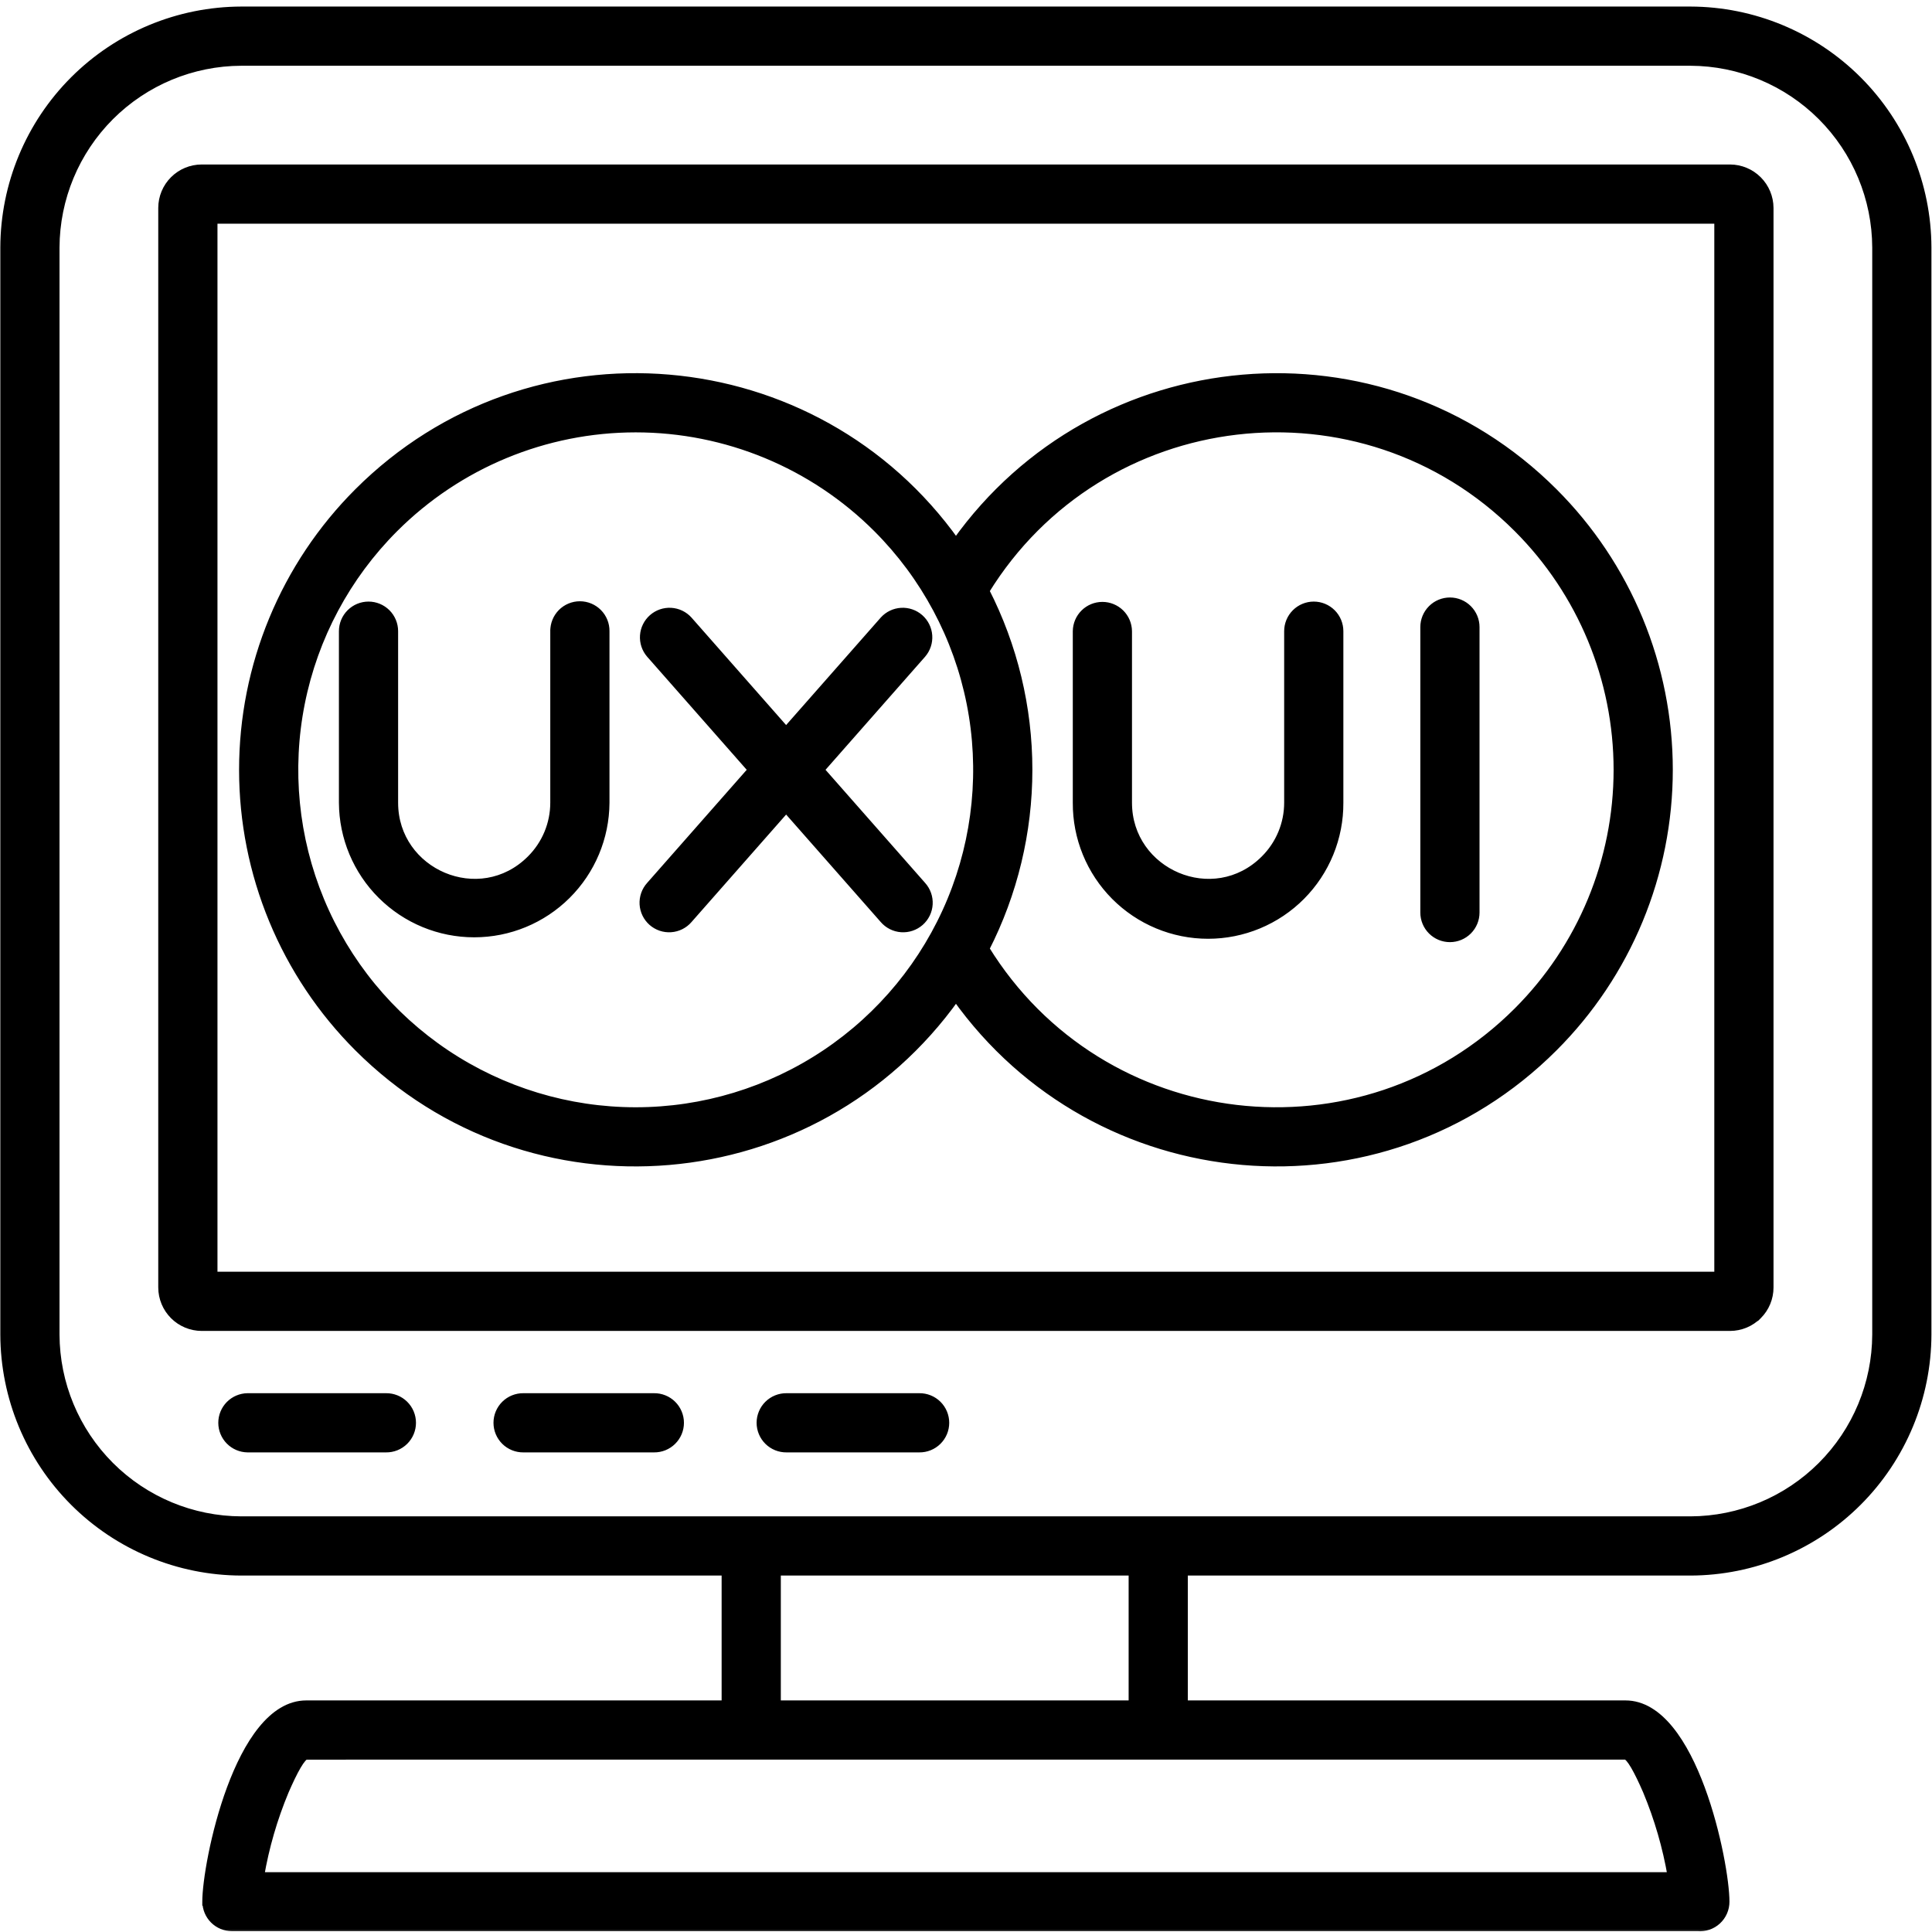 <svg width="217" height="217" viewBox="0 0 217 217" fill="none" xmlns="http://www.w3.org/2000/svg">
<mask id="path-1-outside-1_312_89" maskUnits="userSpaceOnUse" x="-0.514" y="0.186" width="218" height="217" fill="black">
<rect fill="white" x="-0.514" y="0.186" width="218" height="217"/>
<path d="M189.867 1.186C196.921 1.205 203.68 4.015 208.668 9.003C213.656 13.991 216.467 20.751 216.486 27.805V149.896C216.467 156.95 213.656 163.71 208.668 168.698C203.68 173.685 196.921 176.496 189.867 176.515H132.966V191.44H182.571C190.204 191.44 193.8 209.274 193.8 213.594C193.802 213.993 193.719 214.388 193.559 214.753C193.399 215.119 193.164 215.447 192.87 215.717C192.575 215.986 192.228 216.191 191.85 216.319C191.472 216.446 191.071 216.494 190.673 216.457H26.045C25.286 216.457 24.558 216.155 24.021 215.618C23.484 215.081 23.182 214.353 23.182 213.594H23.171C23.171 209.271 26.768 191.44 34.401 191.44H81.502V176.515H27.105C20.051 176.496 13.291 173.685 8.303 168.698C3.315 163.71 0.505 156.95 0.486 149.896V27.805C0.505 20.751 3.315 13.991 8.303 9.003C13.291 4.015 20.051 1.205 27.105 1.186H189.867ZM84.377 197.189L34.401 197.191C33.895 197.191 32.968 198.914 31.993 201.163C30.711 204.238 29.779 207.447 29.216 210.731H187.755C187.193 207.447 186.261 204.237 184.979 201.161C184.004 198.911 183.077 197.189 182.571 197.189H84.377ZM87.251 176.515V191.44H127.217V176.515H87.251ZM27.105 6.935C21.576 6.953 16.278 9.158 12.368 13.068C8.458 16.977 6.253 22.276 6.235 27.805V149.896C6.253 155.425 8.458 160.723 12.368 164.633C16.278 168.543 21.576 170.748 27.105 170.766H189.867C195.396 170.748 200.694 168.543 204.604 164.633C208.514 160.723 210.719 155.425 210.737 149.896V27.805C210.718 22.276 208.514 16.977 204.604 13.068C200.694 9.158 195.396 6.953 189.867 6.935H27.105ZM43.361 156.933C43.741 156.928 44.119 156.999 44.472 157.141C44.825 157.283 45.146 157.494 45.416 157.761C45.687 158.028 45.903 158.347 46.049 158.698C46.196 159.05 46.272 159.426 46.272 159.807C46.272 160.187 46.196 160.564 46.049 160.915C45.903 161.266 45.687 161.584 45.416 161.852C45.146 162.119 44.825 162.331 44.472 162.473C44.119 162.615 43.741 162.686 43.361 162.681H27.807C27.051 162.671 26.329 162.364 25.797 161.826C25.266 161.288 24.968 160.563 24.968 159.807C24.968 159.051 25.266 158.325 25.797 157.787C26.329 157.249 27.051 156.942 27.807 156.933H43.361ZM73.459 156.933C73.839 156.928 74.217 156.999 74.57 157.141C74.922 157.283 75.243 157.494 75.514 157.761C75.785 158.028 76 158.347 76.147 158.698C76.294 159.05 76.37 159.426 76.37 159.807C76.37 160.187 76.294 160.564 76.147 160.915C76 161.266 75.785 161.584 75.514 161.852C75.243 162.119 74.923 162.331 74.57 162.473C74.217 162.615 73.839 162.686 73.459 162.681H58.789C58.408 162.686 58.03 162.615 57.677 162.473C57.325 162.331 57.004 162.119 56.733 161.852C56.462 161.584 56.247 161.266 56.1 160.915C55.953 160.564 55.878 160.187 55.878 159.807C55.878 159.426 55.953 159.05 56.1 158.698C56.247 158.347 56.462 158.028 56.733 157.761C57.004 157.494 57.325 157.283 57.677 157.141C58.03 156.999 58.408 156.928 58.789 156.933H73.459ZM103.254 156.933C103.635 156.928 104.012 156.999 104.365 157.141C104.718 157.283 105.039 157.494 105.31 157.761C105.581 158.028 105.796 158.347 105.943 158.698C106.09 159.05 106.165 159.426 106.165 159.807C106.165 160.187 106.09 160.564 105.943 160.915C105.796 161.266 105.581 161.584 105.31 161.852C105.039 162.119 104.718 162.331 104.365 162.473C104.012 162.615 103.635 162.686 103.254 162.681H88.342C87.962 162.686 87.584 162.615 87.231 162.473C86.878 162.331 86.557 162.119 86.287 161.852C86.016 161.584 85.8 161.266 85.654 160.915C85.507 160.564 85.431 160.187 85.431 159.807C85.431 159.426 85.507 159.05 85.654 158.698C85.8 158.347 86.016 158.028 86.287 157.761C86.557 157.494 86.878 157.283 87.231 157.141C87.584 156.999 87.962 156.928 88.342 156.933H103.254ZM194.324 18.925C195.495 18.931 196.617 19.399 197.446 20.228C198.274 21.056 198.743 22.179 198.749 23.351V144.613C198.748 145.194 198.633 145.769 198.411 146.306C198.188 146.842 197.861 147.329 197.45 147.74L197.445 147.735C197.036 148.146 196.55 148.474 196.014 148.698C195.479 148.921 194.904 149.037 194.324 149.039H22.65C21.478 149.035 20.355 148.567 19.526 147.739C18.697 146.909 18.229 145.786 18.225 144.614V23.351C18.227 22.178 18.695 21.053 19.524 20.224C20.353 19.395 21.477 18.927 22.65 18.925H194.324ZM23.976 143.29H192.999V24.673H23.976V143.29ZM40.219 55.281C59.563 35.936 91.58 38.723 107.373 60.944C123.149 38.765 155.145 35.905 174.52 55.281C178.615 59.376 181.863 64.237 184.08 69.587C186.296 74.938 187.437 80.672 187.437 86.463C187.437 92.254 186.296 97.99 184.08 103.34C181.863 108.69 178.615 113.552 174.52 117.647C155.145 137.021 123.149 134.163 107.373 111.984C91.576 134.207 59.56 136.987 40.219 117.647C36.124 113.552 32.876 108.69 30.66 103.34C28.443 97.99 27.303 92.254 27.303 86.463C27.303 80.672 28.444 74.938 30.66 69.587C32.876 64.237 36.124 59.376 40.219 55.281ZM71.403 48.114C61.231 48.114 51.477 52.154 44.285 59.346C38.921 64.71 35.268 71.543 33.789 78.983C32.309 86.422 33.069 94.133 35.971 101.141C38.874 108.149 43.789 114.139 50.096 118.353C56.403 122.567 63.818 124.817 71.403 124.817C78.988 124.817 86.403 122.567 92.71 118.353C99.017 114.139 103.933 108.149 106.835 101.141C109.738 94.133 110.498 86.422 109.018 78.983C107.538 71.543 103.885 64.71 98.522 59.346C91.329 52.154 81.574 48.114 71.403 48.114ZM170.456 59.345C152.928 41.817 123.656 45.283 110.665 66.361C113.846 72.584 115.505 79.474 115.505 86.463C115.505 93.453 113.846 100.343 110.665 106.567C123.657 127.644 152.928 131.11 170.456 113.582C177.647 106.39 181.688 96.635 181.688 86.463C181.688 76.292 177.647 66.537 170.456 59.345ZM162.854 67.559C163.616 67.559 164.347 67.862 164.886 68.402C165.425 68.941 165.729 69.671 165.729 70.434V102.495C165.729 103.258 165.425 103.989 164.886 104.529C164.347 105.067 163.616 105.37 162.854 105.37C162.092 105.37 161.36 105.068 160.821 104.529C160.282 103.989 159.979 103.258 159.979 102.495V70.434C159.979 69.672 160.282 68.941 160.821 68.402C161.36 67.862 162.092 67.559 162.854 67.559ZM147.56 68.019C148.322 68.019 149.054 68.323 149.593 68.862C150.132 69.401 150.435 70.132 150.435 70.894V90.165C150.446 92.109 150.072 94.035 149.335 95.833C148.599 97.632 147.515 99.267 146.145 100.645C144.775 102.023 143.145 103.115 141.351 103.862C139.557 104.608 137.633 104.992 135.69 104.992C133.747 104.992 131.823 104.608 130.029 103.862C128.235 103.115 126.605 102.023 125.235 100.645C123.865 99.267 122.78 97.632 122.043 95.833C121.307 94.035 120.934 92.108 120.945 90.165V70.894C120.954 70.138 121.261 69.415 121.799 68.884C122.337 68.353 123.064 68.055 123.82 68.055C124.576 68.055 125.301 68.353 125.839 68.884C126.377 69.415 126.684 70.138 126.694 70.894V90.165C126.694 98.052 136.323 102.231 142.041 96.517C142.878 95.684 143.543 94.695 143.997 93.605C144.45 92.515 144.685 91.346 144.686 90.165V70.894C144.686 70.132 144.989 69.401 145.528 68.862C146.067 68.323 146.798 68.019 147.56 68.019ZM65.132 67.983C65.513 67.983 65.89 68.059 66.241 68.205C66.592 68.352 66.91 68.567 67.177 68.837C67.445 69.108 67.656 69.43 67.798 69.782C67.941 70.135 68.011 70.513 68.006 70.893V90.165C67.985 94.062 66.421 97.791 63.659 100.538C60.896 103.286 57.158 104.828 53.261 104.828C49.365 104.828 45.627 103.286 42.864 100.538C40.101 97.791 38.539 94.061 38.517 90.165V70.894C38.517 70.132 38.82 69.401 39.359 68.862C39.898 68.323 40.629 68.019 41.391 68.019C42.154 68.019 42.885 68.323 43.424 68.862C43.963 69.401 44.266 70.132 44.266 70.894V90.165C44.266 98.052 53.896 102.231 59.611 96.516C60.448 95.684 61.113 94.695 61.567 93.605C62.021 92.515 62.255 91.346 62.256 90.165V70.894L62.257 70.893C62.253 70.513 62.324 70.135 62.466 69.782C62.609 69.43 62.819 69.108 63.086 68.837C63.354 68.566 63.673 68.352 64.024 68.205C64.375 68.059 64.752 67.983 65.132 67.983ZM101.229 68.719C101.983 68.676 102.724 68.932 103.292 69.431C103.859 69.93 104.207 70.633 104.259 71.387C104.312 72.141 104.065 72.885 103.573 73.458L92.124 86.463L103.573 99.468C103.827 99.75 104.023 100.08 104.149 100.439C104.275 100.797 104.329 101.178 104.307 101.557C104.285 101.936 104.188 102.308 104.022 102.65C103.855 102.991 103.623 103.297 103.337 103.548C103.052 103.799 102.72 103.991 102.36 104.113C102 104.234 101.619 104.284 101.24 104.257C100.861 104.231 100.49 104.13 100.151 103.959C99.811 103.789 99.509 103.552 99.261 103.264L88.297 90.809L77.334 103.264C77.086 103.552 76.783 103.789 76.444 103.959C76.104 104.13 75.733 104.231 75.354 104.257C74.975 104.283 74.595 104.234 74.235 104.113C73.875 103.991 73.542 103.799 73.256 103.548C72.971 103.297 72.738 102.991 72.572 102.65C72.405 102.308 72.308 101.936 72.287 101.557C72.265 101.178 72.319 100.797 72.445 100.439C72.571 100.08 72.766 99.75 73.021 99.468L84.47 86.463L73.021 73.458H73.02C72.528 72.885 72.28 72.141 72.332 71.387C72.385 70.633 72.733 69.93 73.3 69.431C73.868 68.931 74.609 68.675 75.364 68.719C76.118 68.763 76.825 69.102 77.332 69.663L88.295 82.118L99.261 69.663C99.767 69.102 100.474 68.763 101.229 68.719Z"/>
</mask>
<path d="M189.867 1.186C196.921 1.205 203.68 4.015 208.668 9.003C213.656 13.991 216.467 20.751 216.486 27.805V149.896C216.467 156.95 213.656 163.71 208.668 168.698C203.68 173.685 196.921 176.496 189.867 176.515H132.966V191.44H182.571C190.204 191.44 193.8 209.274 193.8 213.594C193.802 213.993 193.719 214.388 193.559 214.753C193.399 215.119 193.164 215.447 192.87 215.717C192.575 215.986 192.228 216.191 191.85 216.319C191.472 216.446 191.071 216.494 190.673 216.457H26.045C25.286 216.457 24.558 216.155 24.021 215.618C23.484 215.081 23.182 214.353 23.182 213.594H23.171C23.171 209.271 26.768 191.44 34.401 191.44H81.502V176.515H27.105C20.051 176.496 13.291 173.685 8.303 168.698C3.315 163.71 0.505 156.95 0.486 149.896V27.805C0.505 20.751 3.315 13.991 8.303 9.003C13.291 4.015 20.051 1.205 27.105 1.186H189.867ZM84.377 197.189L34.401 197.191C33.895 197.191 32.968 198.914 31.993 201.163C30.711 204.238 29.779 207.447 29.216 210.731H187.755C187.193 207.447 186.261 204.237 184.979 201.161C184.004 198.911 183.077 197.189 182.571 197.189H84.377ZM87.251 176.515V191.44H127.217V176.515H87.251ZM27.105 6.935C21.576 6.953 16.278 9.158 12.368 13.068C8.458 16.977 6.253 22.276 6.235 27.805V149.896C6.253 155.425 8.458 160.723 12.368 164.633C16.278 168.543 21.576 170.748 27.105 170.766H189.867C195.396 170.748 200.694 168.543 204.604 164.633C208.514 160.723 210.719 155.425 210.737 149.896V27.805C210.718 22.276 208.514 16.977 204.604 13.068C200.694 9.158 195.396 6.953 189.867 6.935H27.105ZM43.361 156.933C43.741 156.928 44.119 156.999 44.472 157.141C44.825 157.283 45.146 157.494 45.416 157.761C45.687 158.028 45.903 158.347 46.049 158.698C46.196 159.05 46.272 159.426 46.272 159.807C46.272 160.187 46.196 160.564 46.049 160.915C45.903 161.266 45.687 161.584 45.416 161.852C45.146 162.119 44.825 162.331 44.472 162.473C44.119 162.615 43.741 162.686 43.361 162.681H27.807C27.051 162.671 26.329 162.364 25.797 161.826C25.266 161.288 24.968 160.563 24.968 159.807C24.968 159.051 25.266 158.325 25.797 157.787C26.329 157.249 27.051 156.942 27.807 156.933H43.361ZM73.459 156.933C73.839 156.928 74.217 156.999 74.57 157.141C74.922 157.283 75.243 157.494 75.514 157.761C75.785 158.028 76 158.347 76.147 158.698C76.294 159.05 76.37 159.426 76.37 159.807C76.37 160.187 76.294 160.564 76.147 160.915C76 161.266 75.785 161.584 75.514 161.852C75.243 162.119 74.923 162.331 74.57 162.473C74.217 162.615 73.839 162.686 73.459 162.681H58.789C58.408 162.686 58.03 162.615 57.677 162.473C57.325 162.331 57.004 162.119 56.733 161.852C56.462 161.584 56.247 161.266 56.1 160.915C55.953 160.564 55.878 160.187 55.878 159.807C55.878 159.426 55.953 159.05 56.1 158.698C56.247 158.347 56.462 158.028 56.733 157.761C57.004 157.494 57.325 157.283 57.677 157.141C58.03 156.999 58.408 156.928 58.789 156.933H73.459ZM103.254 156.933C103.635 156.928 104.012 156.999 104.365 157.141C104.718 157.283 105.039 157.494 105.31 157.761C105.581 158.028 105.796 158.347 105.943 158.698C106.09 159.05 106.165 159.426 106.165 159.807C106.165 160.187 106.09 160.564 105.943 160.915C105.796 161.266 105.581 161.584 105.31 161.852C105.039 162.119 104.718 162.331 104.365 162.473C104.012 162.615 103.635 162.686 103.254 162.681H88.342C87.962 162.686 87.584 162.615 87.231 162.473C86.878 162.331 86.557 162.119 86.287 161.852C86.016 161.584 85.8 161.266 85.654 160.915C85.507 160.564 85.431 160.187 85.431 159.807C85.431 159.426 85.507 159.05 85.654 158.698C85.8 158.347 86.016 158.028 86.287 157.761C86.557 157.494 86.878 157.283 87.231 157.141C87.584 156.999 87.962 156.928 88.342 156.933H103.254ZM194.324 18.925C195.495 18.931 196.617 19.399 197.446 20.228C198.274 21.056 198.743 22.179 198.749 23.351V144.613C198.748 145.194 198.633 145.769 198.411 146.306C198.188 146.842 197.861 147.329 197.45 147.74L197.445 147.735C197.036 148.146 196.55 148.474 196.014 148.698C195.479 148.921 194.904 149.037 194.324 149.039H22.65C21.478 149.035 20.355 148.567 19.526 147.739C18.697 146.909 18.229 145.786 18.225 144.614V23.351C18.227 22.178 18.695 21.053 19.524 20.224C20.353 19.395 21.477 18.927 22.65 18.925H194.324ZM23.976 143.29H192.999V24.673H23.976V143.29ZM40.219 55.281C59.563 35.936 91.58 38.723 107.373 60.944C123.149 38.765 155.145 35.905 174.52 55.281C178.615 59.376 181.863 64.237 184.08 69.587C186.296 74.938 187.437 80.672 187.437 86.463C187.437 92.254 186.296 97.99 184.08 103.34C181.863 108.69 178.615 113.552 174.52 117.647C155.145 137.021 123.149 134.163 107.373 111.984C91.576 134.207 59.56 136.987 40.219 117.647C36.124 113.552 32.876 108.69 30.66 103.34C28.443 97.99 27.303 92.254 27.303 86.463C27.303 80.672 28.444 74.938 30.66 69.587C32.876 64.237 36.124 59.376 40.219 55.281ZM71.403 48.114C61.231 48.114 51.477 52.154 44.285 59.346C38.921 64.71 35.268 71.543 33.789 78.983C32.309 86.422 33.069 94.133 35.971 101.141C38.874 108.149 43.789 114.139 50.096 118.353C56.403 122.567 63.818 124.817 71.403 124.817C78.988 124.817 86.403 122.567 92.71 118.353C99.017 114.139 103.933 108.149 106.835 101.141C109.738 94.133 110.498 86.422 109.018 78.983C107.538 71.543 103.885 64.71 98.522 59.346C91.329 52.154 81.574 48.114 71.403 48.114ZM170.456 59.345C152.928 41.817 123.656 45.283 110.665 66.361C113.846 72.584 115.505 79.474 115.505 86.463C115.505 93.453 113.846 100.343 110.665 106.567C123.657 127.644 152.928 131.11 170.456 113.582C177.647 106.39 181.688 96.635 181.688 86.463C181.688 76.292 177.647 66.537 170.456 59.345ZM162.854 67.559C163.616 67.559 164.347 67.862 164.886 68.402C165.425 68.941 165.729 69.671 165.729 70.434V102.495C165.729 103.258 165.425 103.989 164.886 104.529C164.347 105.067 163.616 105.37 162.854 105.37C162.092 105.37 161.36 105.068 160.821 104.529C160.282 103.989 159.979 103.258 159.979 102.495V70.434C159.979 69.672 160.282 68.941 160.821 68.402C161.36 67.862 162.092 67.559 162.854 67.559ZM147.56 68.019C148.322 68.019 149.054 68.323 149.593 68.862C150.132 69.401 150.435 70.132 150.435 70.894V90.165C150.446 92.109 150.072 94.035 149.335 95.833C148.599 97.632 147.515 99.267 146.145 100.645C144.775 102.023 143.145 103.115 141.351 103.862C139.557 104.608 137.633 104.992 135.69 104.992C133.747 104.992 131.823 104.608 130.029 103.862C128.235 103.115 126.605 102.023 125.235 100.645C123.865 99.267 122.78 97.632 122.043 95.833C121.307 94.035 120.934 92.108 120.945 90.165V70.894C120.954 70.138 121.261 69.415 121.799 68.884C122.337 68.353 123.064 68.055 123.82 68.055C124.576 68.055 125.301 68.353 125.839 68.884C126.377 69.415 126.684 70.138 126.694 70.894V90.165C126.694 98.052 136.323 102.231 142.041 96.517C142.878 95.684 143.543 94.695 143.997 93.605C144.45 92.515 144.685 91.346 144.686 90.165V70.894C144.686 70.132 144.989 69.401 145.528 68.862C146.067 68.323 146.798 68.019 147.56 68.019ZM65.132 67.983C65.513 67.983 65.89 68.059 66.241 68.205C66.592 68.352 66.91 68.567 67.177 68.837C67.445 69.108 67.656 69.43 67.798 69.782C67.941 70.135 68.011 70.513 68.006 70.893V90.165C67.985 94.062 66.421 97.791 63.659 100.538C60.896 103.286 57.158 104.828 53.261 104.828C49.365 104.828 45.627 103.286 42.864 100.538C40.101 97.791 38.539 94.061 38.517 90.165V70.894C38.517 70.132 38.82 69.401 39.359 68.862C39.898 68.323 40.629 68.019 41.391 68.019C42.154 68.019 42.885 68.323 43.424 68.862C43.963 69.401 44.266 70.132 44.266 70.894V90.165C44.266 98.052 53.896 102.231 59.611 96.516C60.448 95.684 61.113 94.695 61.567 93.605C62.021 92.515 62.255 91.346 62.256 90.165V70.894L62.257 70.893C62.253 70.513 62.324 70.135 62.466 69.782C62.609 69.43 62.819 69.108 63.086 68.837C63.354 68.566 63.673 68.352 64.024 68.205C64.375 68.059 64.752 67.983 65.132 67.983ZM101.229 68.719C101.983 68.676 102.724 68.932 103.292 69.431C103.859 69.93 104.207 70.633 104.259 71.387C104.312 72.141 104.065 72.885 103.573 73.458L92.124 86.463L103.573 99.468C103.827 99.75 104.023 100.08 104.149 100.439C104.275 100.797 104.329 101.178 104.307 101.557C104.285 101.936 104.188 102.308 104.022 102.65C103.855 102.991 103.623 103.297 103.337 103.548C103.052 103.799 102.72 103.991 102.36 104.113C102 104.234 101.619 104.284 101.24 104.257C100.861 104.231 100.49 104.13 100.151 103.959C99.811 103.789 99.509 103.552 99.261 103.264L88.297 90.809L77.334 103.264C77.086 103.552 76.783 103.789 76.444 103.959C76.104 104.13 75.733 104.231 75.354 104.257C74.975 104.283 74.595 104.234 74.235 104.113C73.875 103.991 73.542 103.799 73.256 103.548C72.971 103.297 72.738 102.991 72.572 102.65C72.405 102.308 72.308 101.936 72.287 101.557C72.265 101.178 72.319 100.797 72.445 100.439C72.571 100.08 72.766 99.75 73.021 99.468L84.47 86.463L73.021 73.458H73.02C72.528 72.885 72.28 72.141 72.332 71.387C72.385 70.633 72.733 69.93 73.3 69.431C73.868 68.931 74.609 68.675 75.364 68.719C76.118 68.763 76.825 69.102 77.332 69.663L88.295 82.118L99.261 69.663C99.767 69.102 100.474 68.763 101.229 68.719Z" fill="black"/>
<path d="M189.867 1.186L189.868 0.736H189.867V1.186ZM208.668 9.003L208.987 8.685V8.685L208.668 9.003ZM216.486 27.805H216.936V27.804L216.486 27.805ZM216.486 149.896L216.936 149.897V149.896H216.486ZM208.668 168.698L208.987 169.016V169.016L208.668 168.698ZM189.867 176.515V176.965H189.868L189.867 176.515ZM132.966 176.515V176.065H132.516V176.515H132.966ZM132.966 191.44H132.516V191.89H132.966V191.44ZM182.571 191.44L182.571 190.99H182.571V191.44ZM193.8 213.594H193.35V213.595L193.8 213.594ZM193.559 214.753L193.971 214.934V214.934L193.559 214.753ZM192.87 215.717L193.173 216.049L193.174 216.049L192.87 215.717ZM191.85 216.319L191.994 216.745L191.994 216.745L191.85 216.319ZM190.673 216.457L190.714 216.009L190.694 216.007H190.673V216.457ZM26.045 216.457L26.045 216.907H26.045V216.457ZM24.021 215.618L23.703 215.937H23.703L24.021 215.618ZM23.182 213.594L23.632 213.594L23.632 213.144H23.182V213.594ZM23.171 213.594H22.721V214.044H23.171V213.594ZM34.401 191.44V190.99H34.401L34.401 191.44ZM81.502 191.44V191.89H81.952V191.44H81.502ZM81.502 176.515H81.952V176.065H81.502V176.515ZM27.105 176.515L27.104 176.965H27.105V176.515ZM8.303 168.698L7.985 169.016L7.985 169.016L8.303 168.698ZM0.486 149.896H0.036L0.036 149.897L0.486 149.896ZM0.486 27.805L0.036 27.804V27.805H0.486ZM8.303 9.003L7.985 8.685L7.985 8.685L8.303 9.003ZM27.105 1.186V0.736L27.104 0.736L27.105 1.186ZM84.377 197.189V196.739H84.377L84.377 197.189ZM34.401 197.191L34.401 196.741H34.401L34.401 197.191ZM31.993 201.163L31.58 200.984L31.577 200.99L31.993 201.163ZM29.216 210.731L28.773 210.655L28.683 211.181H29.216V210.731ZM187.755 210.731V211.181H188.289L188.199 210.655L187.755 210.731ZM184.979 201.161L185.394 200.988L185.392 200.982L184.979 201.161ZM182.571 197.189L182.571 196.739H182.571V197.189ZM87.251 176.515V176.065H86.802V176.515H87.251ZM87.251 191.44H86.802V191.89H87.251V191.44ZM127.217 191.44V191.89H127.667V191.44H127.217ZM127.217 176.515H127.667V176.065H127.217V176.515ZM27.105 6.935V6.485L27.104 6.485L27.105 6.935ZM12.368 13.068L12.05 12.749L12.05 12.749L12.368 13.068ZM6.235 27.805L5.785 27.803V27.805H6.235ZM6.235 149.896H5.785L5.785 149.897L6.235 149.896ZM12.368 164.633L12.05 164.951H12.05L12.368 164.633ZM27.105 170.766L27.104 171.216H27.105V170.766ZM189.867 170.766V171.216H189.868L189.867 170.766ZM204.604 164.633L204.922 164.951L204.604 164.633ZM210.737 149.896L211.187 149.897V149.896H210.737ZM210.737 27.805H211.187V27.803L210.737 27.805ZM204.604 13.068L204.922 12.749V12.749L204.604 13.068ZM189.867 6.935L189.868 6.485H189.867V6.935ZM43.361 156.933V157.383L43.367 157.383L43.361 156.933ZM44.472 157.141L44.641 156.724L44.641 156.724L44.472 157.141ZM45.416 157.761L45.733 157.441L45.733 157.441L45.416 157.761ZM46.049 158.698L46.465 158.525L46.465 158.525L46.049 158.698ZM46.272 159.807L46.722 159.807V159.807H46.272ZM46.049 160.915L46.465 161.089L46.465 161.089L46.049 160.915ZM45.416 161.852L45.733 162.172V162.172L45.416 161.852ZM44.472 162.473L44.641 162.89H44.641L44.472 162.473ZM43.361 162.681L43.367 162.231H43.361V162.681ZM27.807 162.681L27.802 163.131H27.807V162.681ZM25.797 161.826L25.477 162.143L25.477 162.143L25.797 161.826ZM24.968 159.807H24.518V159.807L24.968 159.807ZM25.797 157.787L25.477 157.471L25.477 157.471L25.797 157.787ZM27.807 156.933V156.483L27.802 156.483L27.807 156.933ZM73.459 156.933V157.383L73.464 157.383L73.459 156.933ZM74.57 157.141L74.738 156.724H74.738L74.57 157.141ZM75.514 157.761L75.83 157.441L75.83 157.441L75.514 157.761ZM76.147 158.698L76.562 158.525V158.525L76.147 158.698ZM76.37 159.807L76.82 159.807V159.807H76.37ZM76.147 160.915L76.562 161.089L76.562 161.089L76.147 160.915ZM75.514 161.852L75.83 162.172L75.83 162.172L75.514 161.852ZM74.57 162.473L74.738 162.89L74.57 162.473ZM73.459 162.681L73.464 162.231H73.459V162.681ZM58.789 162.681V162.231L58.783 162.231L58.789 162.681ZM57.677 162.473L57.509 162.89L57.509 162.89L57.677 162.473ZM56.733 161.852L56.417 162.172L56.417 162.172L56.733 161.852ZM56.1 160.915L55.685 161.089H55.685L56.1 160.915ZM55.878 159.807H55.428V159.807L55.878 159.807ZM56.1 158.698L55.685 158.525L55.685 158.525L56.1 158.698ZM56.733 157.761L56.417 157.441L56.417 157.441L56.733 157.761ZM57.677 157.141L57.509 156.724L57.509 156.724L57.677 157.141ZM58.789 156.933L58.783 157.383H58.789V156.933ZM103.254 156.933V157.383L103.26 157.383L103.254 156.933ZM104.365 157.141L104.533 156.724L104.533 156.724L104.365 157.141ZM105.31 157.761L105.626 157.441L105.626 157.441L105.31 157.761ZM105.943 158.698L106.358 158.525L106.358 158.525L105.943 158.698ZM106.165 159.807L106.615 159.807V159.807H106.165ZM105.943 160.915L106.358 161.089L105.943 160.915ZM105.31 161.852L105.626 162.172L105.626 162.172L105.31 161.852ZM104.365 162.473L104.533 162.89L104.533 162.89L104.365 162.473ZM103.254 162.681L103.26 162.231H103.254V162.681ZM88.342 162.681V162.231L88.337 162.231L88.342 162.681ZM87.231 162.473L87.063 162.89L87.231 162.473ZM86.287 161.852L85.97 162.172L85.97 162.172L86.287 161.852ZM85.654 160.915L85.239 161.089L85.239 161.089L85.654 160.915ZM85.431 159.807H84.981V159.807L85.431 159.807ZM85.654 158.698L85.239 158.525V158.525L85.654 158.698ZM86.287 157.761L85.971 157.441L85.97 157.441L86.287 157.761ZM87.231 157.141L87.063 156.724H87.063L87.231 157.141ZM88.342 156.933L88.337 157.383H88.342V156.933ZM194.324 18.925L194.326 18.475H194.324V18.925ZM197.446 20.228L197.764 19.91L197.764 19.91L197.446 20.228ZM198.749 23.351H199.199L199.199 23.349L198.749 23.351ZM198.749 144.613L199.199 144.613V144.613H198.749ZM198.411 146.306L198.826 146.479L198.826 146.479L198.411 146.306ZM197.45 147.74L197.132 148.058L197.449 148.375L197.767 148.058L197.45 147.74ZM197.445 147.735L197.763 147.416L197.444 147.097L197.126 147.418L197.445 147.735ZM196.014 148.698L196.188 149.113L196.188 149.113L196.014 148.698ZM194.324 149.039V149.489H194.325L194.324 149.039ZM22.65 149.039L22.648 149.489H22.65V149.039ZM19.526 147.739L19.208 148.057L19.208 148.057L19.526 147.739ZM18.225 144.614H17.775L17.775 144.615L18.225 144.614ZM18.225 23.351L17.775 23.35V23.351H18.225ZM19.524 20.224L19.206 19.906L19.206 19.906L19.524 20.224ZM22.65 18.925V18.475L22.649 18.475L22.65 18.925ZM23.976 143.29H23.526V143.74H23.976V143.29ZM192.999 143.29V143.74H193.449V143.29H192.999ZM192.999 24.673H193.449V24.223H192.999V24.673ZM23.976 24.673V24.223H23.526V24.673H23.976ZM40.219 55.281L39.901 54.962L39.901 54.962L40.219 55.281ZM107.373 60.944L107.006 61.204L107.372 61.72L107.739 61.204L107.373 60.944ZM174.52 55.281L174.838 54.962L174.838 54.962L174.52 55.281ZM184.08 69.587L184.495 69.415L184.08 69.587ZM187.437 86.463H187.887V86.463L187.437 86.463ZM184.08 103.34L184.495 103.512L184.08 103.34ZM174.52 117.647L174.838 117.965L174.52 117.647ZM107.373 111.984L107.739 111.723L107.372 111.207L107.006 111.723L107.373 111.984ZM40.219 117.647L39.901 117.965H39.901L40.219 117.647ZM30.66 103.34L30.244 103.512H30.244L30.66 103.34ZM27.303 86.463L26.853 86.463V86.463H27.303ZM30.66 69.587L30.244 69.415L30.66 69.587ZM71.403 48.114V47.663V48.114ZM44.285 59.346L43.967 59.028L43.967 59.028L44.285 59.346ZM33.789 78.983L33.347 78.895L33.789 78.983ZM35.971 101.141L35.555 101.313L35.971 101.141ZM50.096 118.353L49.846 118.727L50.096 118.353ZM71.403 124.817V125.267V124.817ZM92.71 118.353L92.96 118.727L92.71 118.353ZM106.835 101.141L107.251 101.313V101.313L106.835 101.141ZM109.018 78.983L109.459 78.895L109.018 78.983ZM98.522 59.346L98.84 59.028L98.84 59.028L98.522 59.346ZM170.456 59.345L170.774 59.027L170.774 59.027L170.456 59.345ZM110.665 66.361L110.281 66.124L110.149 66.34L110.264 66.565L110.665 66.361ZM115.505 86.463H115.955V86.463L115.505 86.463ZM110.665 106.567L110.264 106.362L110.149 106.587L110.281 106.803L110.665 106.567ZM170.456 113.582L170.774 113.9L170.774 113.9L170.456 113.582ZM181.688 86.463H182.138H181.688ZM162.854 67.559L162.854 67.109H162.854V67.559ZM164.886 68.402L165.204 68.083L165.204 68.083L164.886 68.402ZM165.729 70.434H166.179H165.729ZM165.729 102.495H166.179H165.729ZM164.886 104.529L165.204 104.847L165.204 104.847L164.886 104.529ZM162.854 105.37V105.82H162.854L162.854 105.37ZM160.821 104.529L160.503 104.847L160.821 104.529ZM159.979 70.434H159.529H159.979ZM160.821 68.402L160.503 68.083L160.503 68.084L160.821 68.402ZM147.56 68.019V67.569H147.56L147.56 68.019ZM149.593 68.862L149.912 68.543L149.911 68.543L149.593 68.862ZM150.435 90.165H149.985L149.985 90.168L150.435 90.165ZM149.335 95.833L149.752 96.004V96.004L149.335 95.833ZM146.145 100.645L146.464 100.962V100.962L146.145 100.645ZM141.351 103.862L141.524 104.277V104.277L141.351 103.862ZM135.69 104.992V105.442V104.992ZM130.029 103.862L129.856 104.277V104.277L130.029 103.862ZM125.235 100.645L124.916 100.962L124.916 100.962L125.235 100.645ZM122.043 95.833L121.627 96.004V96.004L122.043 95.833ZM120.945 90.165L121.395 90.168V90.165H120.945ZM120.945 70.894L120.495 70.888V70.894H120.945ZM121.799 68.884L121.483 68.564L121.483 68.564L121.799 68.884ZM123.82 68.055L123.82 67.605H123.82V68.055ZM125.839 68.884L126.156 68.564L126.156 68.564L125.839 68.884ZM126.694 70.894H127.144L127.144 70.888L126.694 70.894ZM142.041 96.517L141.723 96.198L141.722 96.199L142.041 96.517ZM143.997 93.605L144.412 93.778L143.997 93.605ZM144.686 90.165L145.136 90.166V90.165H144.686ZM145.528 68.862L145.21 68.543L145.21 68.543L145.528 68.862ZM65.132 67.983L65.132 67.533H65.132V67.983ZM66.241 68.205L66.414 67.79L66.414 67.79L66.241 68.205ZM67.177 68.837L67.497 68.521L67.497 68.521L67.177 68.837ZM67.798 69.782L68.216 69.614L68.216 69.614L67.798 69.782ZM68.006 70.893L67.556 70.887V70.893H68.006ZM68.006 90.165L68.456 90.168V90.165H68.006ZM63.659 100.538L63.976 100.857H63.976L63.659 100.538ZM53.261 104.828L53.261 105.278H53.261V104.828ZM42.864 100.538L42.546 100.857L42.547 100.857L42.864 100.538ZM38.517 90.165H38.067L38.067 90.168L38.517 90.165ZM39.359 68.862L39.041 68.543L39.041 68.543L39.359 68.862ZM41.391 68.019V67.569H41.391L41.391 68.019ZM43.424 68.862L43.743 68.543L43.742 68.543L43.424 68.862ZM59.611 96.516L59.294 96.197L59.293 96.198L59.611 96.516ZM61.567 93.605L61.982 93.778L61.567 93.605ZM62.256 90.165L62.706 90.166V90.165H62.256ZM62.256 70.894L61.938 70.576L61.806 70.707V70.894H62.256ZM62.257 70.893L62.575 71.211L62.71 71.077L62.707 70.887L62.257 70.893ZM62.466 69.782L62.049 69.614L62.049 69.614L62.466 69.782ZM63.086 68.837L62.766 68.521L62.766 68.521L63.086 68.837ZM64.024 68.205L63.85 67.79L64.024 68.205ZM101.229 68.719L101.203 68.27H101.203L101.229 68.719ZM103.292 69.431L103.589 69.093L103.589 69.093L103.292 69.431ZM104.259 71.387L104.708 71.356L104.708 71.356L104.259 71.387ZM103.573 73.458L103.911 73.756L103.914 73.751L103.573 73.458ZM92.124 86.463L91.786 86.166L91.524 86.463L91.786 86.76L92.124 86.463ZM103.573 99.468L103.235 99.765L103.239 99.769L103.573 99.468ZM104.149 100.439L104.573 100.289L104.573 100.289L104.149 100.439ZM104.307 101.557L104.756 101.583V101.583L104.307 101.557ZM104.022 102.65L104.427 102.847L104.427 102.847L104.022 102.65ZM103.337 103.548L103.635 103.886L103.635 103.886L103.337 103.548ZM102.36 104.113L102.504 104.539L102.504 104.539L102.36 104.113ZM101.24 104.257L101.208 104.706L101.24 104.257ZM100.151 103.959L99.949 104.361L99.949 104.361L100.151 103.959ZM99.261 103.264L99.603 102.971L99.599 102.967L99.261 103.264ZM88.297 90.809L88.635 90.511L88.297 90.128L87.96 90.511L88.297 90.809ZM77.334 103.264L76.996 102.967L76.992 102.971L77.334 103.264ZM76.444 103.959L76.646 104.361L76.646 104.361L76.444 103.959ZM75.354 104.257L75.385 104.706L75.385 104.706L75.354 104.257ZM74.235 104.113L74.091 104.539L74.091 104.539L74.235 104.113ZM73.256 103.548L72.959 103.886L72.959 103.886L73.256 103.548ZM72.572 102.65L72.167 102.847L72.167 102.847L72.572 102.65ZM72.287 101.557L71.837 101.583V101.583L72.287 101.557ZM72.445 100.439L72.02 100.289L72.02 100.289L72.445 100.439ZM73.021 99.468L73.355 99.769L73.359 99.765L73.021 99.468ZM84.47 86.463L84.808 86.76L85.07 86.463L84.808 86.166L84.47 86.463ZM73.021 73.458L73.359 73.161L73.224 73.008H73.021V73.458ZM73.02 73.458L72.679 73.751L72.813 73.908H73.02V73.458ZM72.332 71.387L71.884 71.356L71.884 71.356L72.332 71.387ZM73.3 69.431L73.003 69.093L73.003 69.093L73.3 69.431ZM75.364 68.719L75.39 68.27H75.39L75.364 68.719ZM77.332 69.663L77.669 69.366L77.666 69.362L77.332 69.663ZM88.295 82.118L87.958 82.416L88.295 82.799L88.633 82.416L88.295 82.118ZM99.261 69.663L98.927 69.362L98.924 69.366L99.261 69.663ZM189.867 1.186L189.865 1.636C196.801 1.654 203.446 4.418 208.35 9.321L208.668 9.003L208.987 8.685C203.915 3.613 197.041 0.755 189.868 0.736L189.867 1.186ZM208.668 9.003L208.35 9.321C213.254 14.225 216.017 20.871 216.036 27.806L216.486 27.805L216.936 27.804C216.917 20.631 214.059 13.757 208.987 8.685L208.668 9.003ZM216.486 27.805H216.036V149.896H216.486H216.936V27.805H216.486ZM216.486 149.896L216.036 149.895C216.017 156.83 213.254 163.475 208.35 168.379L208.668 168.698L208.987 169.016C214.059 163.944 216.917 157.07 216.936 149.897L216.486 149.896ZM208.668 168.698L208.35 168.379C203.446 173.283 196.801 176.047 189.866 176.065L189.867 176.515L189.868 176.965C197.041 176.946 203.915 174.088 208.987 169.016L208.668 168.698ZM189.867 176.515V176.065H132.966V176.515V176.965H189.867V176.515ZM132.966 176.515H132.516V191.44H132.966H133.416V176.515H132.966ZM132.966 191.44V191.89H182.571V191.44V190.99H132.966V191.44ZM182.571 191.44L182.571 191.89C184.287 191.89 185.827 192.89 187.196 194.577C188.563 196.263 189.707 198.576 190.626 201.053C192.465 206.014 193.35 211.499 193.35 213.594H193.8H194.25C194.25 211.369 193.337 205.777 191.47 200.74C190.535 198.22 189.349 195.804 187.895 194.01C186.443 192.219 184.671 190.99 182.571 190.99L182.571 191.44ZM193.8 213.594L193.35 213.595C193.351 213.932 193.282 214.264 193.147 214.573L193.559 214.753L193.971 214.934C194.156 214.511 194.252 214.054 194.25 213.593L193.8 213.594ZM193.559 214.753L193.147 214.573C193.012 214.881 192.814 215.158 192.566 215.385L192.87 215.717L193.174 216.049C193.514 215.737 193.786 215.357 193.971 214.934L193.559 214.753ZM192.87 215.717L192.566 215.385C192.318 215.612 192.025 215.785 191.706 215.892L191.85 216.319L191.994 216.745C192.431 216.598 192.833 216.361 193.173 216.049L192.87 215.717ZM191.85 216.319L191.706 215.892C191.387 216 191.049 216.04 190.714 216.009L190.673 216.457L190.632 216.905C191.093 216.947 191.557 216.892 191.994 216.745L191.85 216.319ZM190.673 216.457V216.007H26.045V216.457V216.907H190.673V216.457ZM26.045 216.457L26.046 216.007C25.406 216.007 24.792 215.753 24.339 215.3L24.021 215.618L23.703 215.937C24.324 216.558 25.167 216.907 26.045 216.907L26.045 216.457ZM24.021 215.618L24.339 215.3C23.887 214.848 23.632 214.234 23.632 213.594L23.182 213.594L22.732 213.594C22.732 214.473 23.082 215.315 23.703 215.937L24.021 215.618ZM23.182 213.594V213.144H23.171V213.594V214.044H23.182V213.594ZM23.171 213.594H23.621C23.621 211.498 24.507 206.013 26.346 201.052C27.264 198.575 28.409 196.262 29.776 194.577C31.144 192.889 32.685 191.89 34.401 191.89L34.401 191.44L34.401 190.99C32.3 190.99 30.529 192.219 29.077 194.01C27.622 195.803 26.437 198.219 25.502 200.739C23.635 205.776 22.721 211.368 22.721 213.594H23.171ZM34.401 191.44V191.89H81.502V191.44V190.99H34.401V191.44ZM81.502 191.44H81.952V176.515H81.502H81.052V191.44H81.502ZM81.502 176.515V176.065H27.105V176.515V176.965H81.502V176.515ZM27.105 176.515L27.106 176.065C20.171 176.046 13.525 173.283 8.621 168.379L8.303 168.698L7.985 169.016C13.057 174.088 19.931 176.946 27.104 176.965L27.105 176.515ZM8.303 168.698L8.621 168.379C3.718 163.475 0.954 156.83 0.936 149.895L0.486 149.896L0.036 149.897C0.055 157.07 2.913 163.944 7.985 169.016L8.303 168.698ZM0.486 149.896H0.936V27.805H0.486H0.036V149.896H0.486ZM0.486 27.805L0.936 27.806C0.955 20.871 3.718 14.225 8.621 9.321L8.303 9.003L7.985 8.685C2.913 13.757 0.055 20.631 0.036 27.804L0.486 27.805ZM8.303 9.003L8.621 9.321C13.525 4.418 20.171 1.654 27.106 1.636L27.105 1.186L27.104 0.736C19.931 0.755 13.057 3.613 7.985 8.685L8.303 9.003ZM27.105 1.186V1.636H189.867V1.186V0.736H27.105V1.186ZM84.377 197.189L84.377 196.739L34.401 196.741L34.401 197.191L34.401 197.641L84.377 197.639L84.377 197.189ZM34.401 197.191L34.401 196.741C34.212 196.741 34.053 196.819 33.939 196.897C33.821 196.978 33.711 197.084 33.611 197.198C33.409 197.426 33.198 197.74 32.984 198.106C32.554 198.841 32.07 199.854 31.58 200.984L31.993 201.163L32.406 201.342C32.891 200.223 33.358 199.249 33.761 198.561C33.964 198.215 34.14 197.958 34.286 197.793C34.358 197.71 34.412 197.664 34.445 197.641C34.482 197.616 34.463 197.641 34.401 197.641L34.401 197.191ZM31.993 201.163L31.577 200.99C30.282 204.096 29.341 207.338 28.773 210.655L29.216 210.731L29.66 210.807C30.217 207.557 31.139 204.38 32.408 201.337L31.993 201.163ZM29.216 210.731V211.181H187.755V210.731V210.281H29.216V210.731ZM187.755 210.731L188.199 210.655C187.631 207.337 186.69 204.095 185.394 200.988L184.979 201.161L184.564 201.335C185.833 204.379 186.755 207.556 187.312 210.807L187.755 210.731ZM184.979 201.161L185.392 200.982C184.902 199.852 184.418 198.839 183.987 198.104C183.773 197.738 183.562 197.424 183.361 197.196C183.261 197.082 183.151 196.976 183.033 196.895C182.918 196.817 182.76 196.739 182.571 196.739L182.571 197.189L182.571 197.639C182.508 197.639 182.49 197.614 182.526 197.639C182.56 197.662 182.613 197.708 182.686 197.791C182.831 197.956 183.008 198.213 183.211 198.559C183.614 199.247 184.081 200.221 184.566 201.34L184.979 201.161ZM182.571 197.189V196.739H84.377V197.189V197.639H182.571V197.189ZM87.251 176.515H86.802V191.44H87.251H87.701V176.515H87.251ZM87.251 191.44V191.89H127.217V191.44V190.99H87.251V191.44ZM127.217 191.44H127.667V176.515H127.217H126.767V191.44H127.217ZM127.217 176.515V176.065H87.251V176.515V176.965H127.217V176.515ZM27.105 6.935L27.104 6.485C21.455 6.503 16.044 8.756 12.05 12.749L12.368 13.068L12.686 13.386C16.512 9.56 21.696 7.403 27.107 7.385L27.105 6.935ZM12.368 13.068L12.05 12.749C8.055 16.743 5.804 22.155 5.785 27.803L6.235 27.805L6.685 27.806C6.703 22.396 8.86 17.212 12.686 13.386L12.368 13.068ZM6.235 27.805H5.785V149.896H6.235H6.685V27.805H6.235ZM6.235 149.896L5.785 149.897C5.804 155.545 8.056 160.957 12.05 164.951L12.368 164.633L12.686 164.315C8.86 160.489 6.703 155.305 6.685 149.894L6.235 149.896ZM12.368 164.633L12.05 164.951C16.044 168.945 21.455 171.197 27.104 171.216L27.105 170.766L27.107 170.316C21.696 170.298 16.512 168.141 12.686 164.315L12.368 164.633ZM27.105 170.766V171.216H189.867V170.766V170.316H27.105V170.766ZM189.867 170.766L189.868 171.216C195.516 171.197 200.928 168.945 204.922 164.951L204.604 164.633L204.286 164.315C200.46 168.141 195.276 170.298 189.865 170.316L189.867 170.766ZM204.604 164.633L204.922 164.951C208.916 160.957 211.168 155.545 211.187 149.897L210.737 149.896L210.287 149.894C210.269 155.305 208.112 160.489 204.286 164.315L204.604 164.633ZM210.737 149.896H211.187V27.805H210.737H210.287V149.896H210.737ZM210.737 27.805L211.187 27.803C211.168 22.155 208.916 16.743 204.922 12.749L204.604 13.068L204.286 13.386C208.112 17.212 210.269 22.396 210.287 27.806L210.737 27.805ZM204.604 13.068L204.922 12.749C200.928 8.756 195.516 6.503 189.868 6.485L189.867 6.935L189.865 7.385C195.276 7.403 200.46 9.56 204.286 13.386L204.604 13.068ZM189.867 6.935V6.485H27.105V6.935V7.385H189.867V6.935ZM43.361 156.933L43.367 157.383C43.688 157.379 44.007 157.438 44.304 157.558L44.472 157.141L44.641 156.724C44.232 156.559 43.795 156.477 43.355 156.483L43.361 156.933ZM44.472 157.141L44.304 157.558C44.601 157.678 44.872 157.856 45.1 158.081L45.416 157.761L45.733 157.441C45.42 157.132 45.048 156.888 44.641 156.724L44.472 157.141ZM45.416 157.761L45.1 158.081C45.329 158.307 45.51 158.576 45.634 158.872L46.049 158.698L46.465 158.525C46.295 158.119 46.046 157.75 45.733 157.441L45.416 157.761ZM46.049 158.698L45.634 158.872C45.758 159.168 45.822 159.486 45.822 159.807H46.272H46.722C46.722 159.367 46.634 158.931 46.465 158.525L46.049 158.698ZM46.272 159.807L45.822 159.807C45.822 160.128 45.758 160.445 45.634 160.742L46.049 160.915L46.465 161.089C46.634 160.683 46.722 160.247 46.722 159.807L46.272 159.807ZM46.049 160.915L45.634 160.742C45.511 161.037 45.329 161.306 45.1 161.532L45.416 161.852L45.733 162.172C46.045 161.863 46.295 161.495 46.465 161.089L46.049 160.915ZM45.416 161.852L45.1 161.532C44.872 161.757 44.601 161.936 44.304 162.056L44.472 162.473L44.641 162.89C45.049 162.725 45.42 162.481 45.733 162.172L45.416 161.852ZM44.472 162.473L44.304 162.056C44.007 162.175 43.688 162.235 43.367 162.231L43.361 162.681L43.355 163.131C43.795 163.136 44.232 163.055 44.641 162.89L44.472 162.473ZM43.361 162.681V162.231H27.807V162.681V163.131H43.361V162.681ZM27.807 162.681L27.813 162.231C27.175 162.223 26.566 161.964 26.117 161.51L25.797 161.826L25.477 162.143C26.092 162.765 26.927 163.12 27.802 163.131L27.807 162.681ZM25.797 161.826L26.118 161.51C25.67 161.056 25.418 160.444 25.418 159.807L24.968 159.807L24.518 159.807C24.518 160.681 24.863 161.52 25.477 162.143L25.797 161.826ZM24.968 159.807H25.418C25.418 159.169 25.67 158.557 26.118 158.103L25.797 157.787L25.477 157.471C24.863 158.093 24.518 158.932 24.518 159.807H24.968ZM25.797 157.787L26.117 158.104C26.566 157.65 27.175 157.391 27.813 157.383L27.807 156.933L27.802 156.483C26.927 156.494 26.092 156.849 25.477 157.471L25.797 157.787ZM27.807 156.933V157.383H43.361V156.933V156.483H27.807V156.933ZM73.459 156.933L73.464 157.383C73.785 157.379 74.104 157.438 74.401 157.558L74.57 157.141L74.738 156.724C74.33 156.559 73.893 156.477 73.453 156.483L73.459 156.933ZM74.57 157.141L74.401 157.558C74.699 157.678 74.97 157.856 75.198 158.081L75.514 157.761L75.83 157.441C75.517 157.132 75.146 156.888 74.738 156.724L74.57 157.141ZM75.514 157.761L75.198 158.081C75.426 158.307 75.608 158.576 75.732 158.872L76.147 158.698L76.562 158.525C76.392 158.119 76.144 157.75 75.83 157.441L75.514 157.761ZM76.147 158.698L75.732 158.872C75.856 159.168 75.92 159.486 75.92 159.807H76.37H76.82C76.82 159.367 76.732 158.931 76.562 158.525L76.147 158.698ZM76.37 159.807L75.92 159.807C75.92 160.128 75.856 160.445 75.732 160.742L76.147 160.915L76.562 161.089C76.732 160.683 76.82 160.247 76.82 159.807L76.37 159.807ZM76.147 160.915L75.732 160.742C75.608 161.037 75.427 161.306 75.198 161.532L75.514 161.852L75.83 162.172C76.143 161.863 76.392 161.495 76.562 161.089L76.147 160.915ZM75.514 161.852L75.198 161.532C74.969 161.757 74.699 161.936 74.401 162.056L74.57 162.473L74.738 162.89C75.147 162.725 75.518 162.481 75.83 162.172L75.514 161.852ZM74.57 162.473L74.401 162.056C74.104 162.175 73.785 162.235 73.464 162.231L73.459 162.681L73.453 163.131C73.893 163.136 74.33 163.055 74.738 162.89L74.57 162.473ZM73.459 162.681V162.231H58.789V162.681V163.131H73.459V162.681ZM58.789 162.681L58.783 162.231C58.462 162.235 58.143 162.175 57.846 162.056L57.677 162.473L57.509 162.89C57.917 163.055 58.355 163.136 58.794 163.131L58.789 162.681ZM57.677 162.473L57.846 162.056C57.548 161.936 57.278 161.757 57.049 161.532L56.733 161.852L56.417 162.172C56.729 162.481 57.1 162.725 57.509 162.89L57.677 162.473ZM56.733 161.852L57.049 161.532C56.821 161.306 56.639 161.037 56.515 160.742L56.1 160.915L55.685 161.089C55.855 161.495 56.104 161.863 56.417 162.172L56.733 161.852ZM56.1 160.915L56.515 160.742C56.392 160.446 56.328 160.128 56.328 159.807L55.878 159.807L55.428 159.807C55.428 160.246 55.515 160.682 55.685 161.089L56.1 160.915ZM55.878 159.807H56.328C56.328 159.486 56.392 159.168 56.515 158.872L56.1 158.698L55.685 158.525C55.515 158.931 55.428 159.367 55.428 159.807H55.878ZM56.1 158.698L56.515 158.872C56.639 158.576 56.821 158.307 57.049 158.081L56.733 157.761L56.417 157.441C56.104 157.75 55.855 158.119 55.685 158.525L56.1 158.698ZM56.733 157.761L57.049 158.081C57.277 157.856 57.548 157.678 57.846 157.558L57.677 157.141L57.509 156.724C57.101 156.888 56.73 157.132 56.417 157.441L56.733 157.761ZM57.677 157.141L57.846 157.558C58.143 157.438 58.462 157.379 58.783 157.383L58.789 156.933L58.794 156.483C58.355 156.477 57.917 156.559 57.509 156.724L57.677 157.141ZM58.789 156.933V157.383H73.459V156.933V156.483H58.789V156.933ZM103.254 156.933L103.26 157.383C103.581 157.379 103.899 157.438 104.197 157.558L104.365 157.141L104.533 156.724C104.125 156.559 103.688 156.477 103.249 156.483L103.254 156.933ZM104.365 157.141L104.196 157.558C104.495 157.678 104.766 157.856 104.994 158.081L105.31 157.761L105.626 157.441C105.313 157.131 104.941 156.888 104.533 156.724L104.365 157.141ZM105.31 157.761L104.994 158.081C105.222 158.307 105.404 158.576 105.528 158.872L105.943 158.698L106.358 158.525C106.188 158.119 105.939 157.75 105.626 157.441L105.31 157.761ZM105.943 158.698L105.528 158.872C105.651 159.168 105.715 159.486 105.715 159.807H106.165H106.615C106.615 159.367 106.528 158.931 106.358 158.525L105.943 158.698ZM106.165 159.807L105.715 159.807C105.715 160.128 105.651 160.446 105.528 160.742L105.943 160.915L106.358 161.089C106.528 160.682 106.615 160.246 106.615 159.807L106.165 159.807ZM105.943 160.915L105.528 160.742C105.404 161.037 105.222 161.306 104.994 161.532L105.31 161.852L105.626 162.172C105.939 161.863 106.188 161.495 106.358 161.089L105.943 160.915ZM105.31 161.852L104.994 161.532C104.765 161.757 104.494 161.936 104.196 162.056L104.365 162.473L104.533 162.89C104.941 162.726 105.313 162.481 105.626 162.172L105.31 161.852ZM104.365 162.473L104.197 162.056C103.899 162.175 103.581 162.235 103.26 162.231L103.254 162.681L103.249 163.131C103.688 163.136 104.125 163.055 104.533 162.89L104.365 162.473ZM103.254 162.681V162.231H88.342V162.681V163.131H103.254V162.681ZM88.342 162.681L88.337 162.231C88.015 162.235 87.697 162.175 87.399 162.056L87.231 162.473L87.063 162.89C87.471 163.055 87.908 163.136 88.348 163.131L88.342 162.681ZM87.231 162.473L87.399 162.056C87.102 161.936 86.832 161.757 86.603 161.532L86.287 161.852L85.97 162.172C86.283 162.481 86.654 162.725 87.063 162.89L87.231 162.473ZM86.287 161.852L86.603 161.532C86.374 161.306 86.193 161.037 86.069 160.742L85.654 160.915L85.239 161.089C85.409 161.495 85.658 161.863 85.97 162.172L86.287 161.852ZM85.654 160.915L86.069 160.742C85.945 160.445 85.881 160.128 85.881 159.807L85.431 159.807L84.981 159.807C84.981 160.247 85.069 160.683 85.239 161.089L85.654 160.915ZM85.431 159.807H85.881C85.881 159.486 85.945 159.168 86.069 158.872L85.654 158.698L85.239 158.525C85.069 158.931 84.981 159.367 84.981 159.807H85.431ZM85.654 158.698L86.069 158.872C86.193 158.576 86.374 158.307 86.603 158.081L86.287 157.761L85.97 157.441C85.657 157.75 85.408 158.119 85.239 158.525L85.654 158.698ZM86.287 157.761L86.603 158.081C86.831 157.856 87.102 157.678 87.399 157.558L87.231 157.141L87.063 156.724C86.655 156.888 86.284 157.132 85.971 157.441L86.287 157.761ZM87.231 157.141L87.399 157.558C87.697 157.438 88.015 157.379 88.337 157.383L88.342 156.933L88.348 156.483C87.908 156.477 87.471 156.559 87.063 156.724L87.231 157.141ZM88.342 156.933V157.383H103.254V156.933V156.483H88.342V156.933ZM194.324 18.925L194.322 19.375C195.374 19.38 196.383 19.801 197.128 20.546L197.446 20.228L197.764 19.91C196.852 18.997 195.616 18.481 194.326 18.475L194.324 18.925ZM197.446 20.228L197.128 20.546C197.872 21.291 198.293 22.3 198.299 23.353L198.749 23.351L199.199 23.349C199.192 22.058 198.676 20.822 197.764 19.91L197.446 20.228ZM198.749 23.351H198.299V144.613H198.749H199.199V23.351H198.749ZM198.749 144.613L198.299 144.612C198.298 145.134 198.195 145.651 197.995 146.133L198.411 146.306L198.826 146.479C199.072 145.887 199.198 145.253 199.199 144.613L198.749 144.613ZM198.411 146.306L197.995 146.133C197.795 146.615 197.502 147.052 197.132 147.421L197.45 147.74L197.767 148.058C198.221 147.606 198.581 147.07 198.826 146.479L198.411 146.306ZM197.45 147.74L197.768 147.421L197.763 147.416L197.445 147.735L197.127 148.053L197.132 148.058L197.45 147.74ZM197.445 147.735L197.126 147.418C196.758 147.787 196.322 148.081 195.841 148.282L196.014 148.698L196.188 149.113C196.778 148.866 197.313 148.506 197.764 148.052L197.445 147.735ZM196.014 148.698L195.841 148.282C195.36 148.483 194.844 148.588 194.322 148.589L194.324 149.039L194.325 149.489C194.965 149.487 195.598 149.359 196.188 149.113L196.014 148.698ZM194.324 149.039V148.589H22.65V149.039V149.489H194.324V149.039ZM22.65 149.039L22.652 148.589C21.598 148.585 20.589 148.165 19.844 147.42L19.526 147.739L19.208 148.057C20.121 148.97 21.357 149.485 22.648 149.489L22.65 149.039ZM19.526 147.739L19.844 147.42C19.099 146.675 18.679 145.666 18.675 144.612L18.225 144.614L17.775 144.615C17.78 145.906 18.295 147.144 19.208 148.057L19.526 147.739ZM18.225 144.614H18.675V23.351H18.225H17.775V144.614H18.225ZM18.225 23.351L18.675 23.352C18.677 22.298 19.097 21.287 19.842 20.542L19.524 20.224L19.206 19.906C18.292 20.819 17.778 22.058 17.775 23.35L18.225 23.351ZM19.524 20.224L19.842 20.542C20.587 19.797 21.597 19.377 22.651 19.375L22.65 18.925L22.649 18.475C21.357 18.478 20.119 18.992 19.206 19.906L19.524 20.224ZM22.65 18.925V19.375H194.324V18.925V18.475H22.65V18.925ZM23.976 143.29V143.74H192.999V143.29V142.84H23.976V143.29ZM192.999 143.29H193.449V24.673H192.999H192.549V143.29H192.999ZM192.999 24.673V24.223H23.976V24.673V25.123H192.999V24.673ZM23.976 24.673H23.526V143.29H23.976H24.426V24.673H23.976ZM40.219 55.281L40.537 55.599C59.684 36.452 91.374 39.21 107.006 61.204L107.373 60.944L107.739 60.683C91.786 38.236 59.443 35.42 39.901 54.962L40.219 55.281ZM107.373 60.944L107.739 61.204C123.355 39.251 155.025 36.422 174.202 55.599L174.52 55.281L174.838 54.962C155.265 35.389 122.942 38.279 107.006 60.683L107.373 60.944ZM174.52 55.281L174.202 55.599C178.255 59.652 181.47 64.464 183.664 69.759L184.08 69.587L184.495 69.415C182.257 64.01 178.975 59.099 174.838 54.962L174.52 55.281ZM184.08 69.587L183.664 69.759C185.857 75.055 186.987 80.731 186.987 86.463L187.437 86.463L187.887 86.463C187.887 80.613 186.734 74.82 184.495 69.415L184.08 69.587ZM187.437 86.463H186.987C186.987 92.195 185.857 97.872 183.664 103.168L184.08 103.34L184.495 103.512C186.734 98.107 187.887 92.314 187.887 86.463H187.437ZM184.08 103.34L183.664 103.168C181.47 108.464 178.255 113.275 174.202 117.329L174.52 117.647L174.838 117.965C178.975 113.828 182.256 108.917 184.495 103.512L184.08 103.34ZM174.52 117.647L174.202 117.329C155.025 136.505 123.356 133.677 107.739 111.723L107.373 111.984L107.006 112.244C122.943 134.649 155.265 137.538 174.838 117.965L174.52 117.647ZM107.373 111.984L107.006 111.723C91.37 133.72 59.681 136.471 40.537 117.329L40.219 117.647L39.901 117.965C59.44 137.503 91.782 134.694 107.739 112.244L107.373 111.984ZM40.219 117.647L40.537 117.329C36.484 113.275 33.269 108.464 31.075 103.168L30.66 103.34L30.244 103.512C32.483 108.917 35.764 113.828 39.901 117.965L40.219 117.647ZM30.66 103.34L31.075 103.168C28.882 97.872 27.753 92.195 27.753 86.463H27.303H26.853C26.853 92.314 28.005 98.107 30.244 103.512L30.66 103.34ZM27.303 86.463L27.753 86.463C27.753 80.731 28.882 75.055 31.075 69.759L30.66 69.587L30.244 69.415C28.005 74.82 26.853 80.613 26.853 86.463L27.303 86.463ZM30.66 69.587L31.075 69.759C33.269 64.464 36.484 59.652 40.537 55.599L40.219 55.281L39.901 54.962C35.764 59.099 32.483 64.01 30.244 69.415L30.66 69.587ZM71.403 48.114V47.663C61.112 47.664 51.243 51.751 43.967 59.028L44.285 59.346L44.603 59.664C51.711 52.556 61.351 48.564 71.403 48.563V48.114ZM44.285 59.346L43.967 59.028C38.54 64.454 34.844 71.368 33.347 78.895L33.789 78.983L34.23 79.07C35.692 71.718 39.302 64.965 44.603 59.664L44.285 59.346ZM33.789 78.983L33.347 78.895C31.85 86.422 32.619 94.223 35.555 101.313L35.971 101.141L36.387 100.969C33.518 94.043 32.767 86.423 34.23 79.07L33.789 78.983ZM35.971 101.141L35.555 101.313C38.492 108.403 43.465 114.463 49.846 118.727L50.096 118.353L50.346 117.979C44.113 113.814 39.256 107.894 36.387 100.969L35.971 101.141ZM50.096 118.353L49.846 118.727C56.227 122.99 63.729 125.267 71.403 125.267V124.817V124.367C63.907 124.367 56.579 122.143 50.346 117.979L50.096 118.353ZM71.403 124.817V125.267C79.077 125.267 86.58 122.991 92.96 118.727L92.71 118.353L92.46 117.979C86.228 122.143 78.899 124.367 71.403 124.367V124.817ZM92.71 118.353L92.96 118.727C99.341 114.463 104.314 108.403 107.251 101.313L106.835 101.141L106.42 100.969C103.551 107.894 98.693 113.814 92.46 117.979L92.71 118.353ZM106.835 101.141L107.251 101.313C110.188 94.223 110.957 86.422 109.459 78.895L109.018 78.983L108.577 79.07C110.039 86.422 109.288 94.043 106.42 100.969L106.835 101.141ZM109.018 78.983L109.459 78.895C107.962 71.368 104.267 64.454 98.84 59.028L98.522 59.346L98.204 59.664C103.504 64.965 107.114 71.718 108.577 79.07L109.018 78.983ZM98.522 59.346L98.84 59.028C91.563 51.751 81.694 47.663 71.403 47.663V48.114V48.563C81.455 48.563 91.096 52.556 98.204 59.664L98.522 59.346ZM170.456 59.345L170.774 59.027C153.04 41.293 123.425 44.8 110.281 66.124L110.665 66.361L111.048 66.597C123.887 45.766 152.815 42.341 170.137 59.663L170.456 59.345ZM110.665 66.361L110.264 66.565C113.413 72.725 115.055 79.545 115.055 86.463L115.505 86.463L115.955 86.463C115.955 79.402 114.28 72.442 111.065 66.156L110.665 66.361ZM115.505 86.463H115.055C115.055 93.382 113.413 100.202 110.264 106.362L110.665 106.567L111.065 106.772C114.28 100.485 115.955 93.524 115.955 86.463H115.505ZM110.665 106.567L110.281 106.803C123.426 128.127 153.04 131.634 170.774 113.9L170.456 113.582L170.137 113.264C152.815 130.586 123.888 127.161 111.048 106.331L110.665 106.567ZM170.456 113.582L170.774 113.9C178.05 106.623 182.138 96.754 182.138 86.463H181.688H181.238C181.238 96.515 177.245 106.156 170.137 113.264L170.456 113.582ZM181.688 86.463H182.138C182.138 76.172 178.05 66.304 170.774 59.027L170.456 59.345L170.137 59.663C177.245 66.771 181.238 76.411 181.238 86.463H181.688ZM162.854 67.559L162.854 68.009C163.497 68.009 164.113 68.265 164.568 68.72L164.886 68.402L165.204 68.083C164.581 67.46 163.736 67.109 162.854 67.109L162.854 67.559ZM164.886 68.402L164.568 68.72C165.023 69.175 165.279 69.791 165.279 70.434H165.729H166.179C166.179 69.552 165.828 68.707 165.204 68.083L164.886 68.402ZM165.729 70.434H165.279V102.495H165.729H166.179V70.434H165.729ZM165.729 102.495H165.279C165.279 103.138 165.023 103.756 164.568 104.21L164.886 104.529L165.204 104.847C165.828 104.223 166.179 103.377 166.179 102.495H165.729ZM164.886 104.529L164.568 104.21C164.113 104.665 163.497 104.92 162.854 104.92L162.854 105.37L162.854 105.82C163.736 105.82 164.581 105.47 165.204 104.847L164.886 104.529ZM162.854 105.37V104.92C162.211 104.92 161.594 104.665 161.139 104.21L160.821 104.529L160.503 104.847C161.126 105.47 161.972 105.82 162.854 105.82V105.37ZM160.821 104.529L161.139 104.21C160.684 103.756 160.429 103.139 160.429 102.495H159.979H159.529C159.529 103.377 159.879 104.223 160.503 104.847L160.821 104.529ZM159.979 102.495H160.429V70.434H159.979H159.529V102.495H159.979ZM159.979 70.434H160.429C160.429 69.791 160.685 69.174 161.139 68.72L160.821 68.402L160.503 68.084C159.879 68.707 159.529 69.552 159.529 70.434H159.979ZM160.821 68.402L161.139 68.72C161.594 68.265 162.211 68.009 162.854 68.009V67.559V67.109C161.972 67.109 161.126 67.46 160.503 68.083L160.821 68.402ZM147.56 68.019V68.469C148.203 68.469 148.82 68.725 149.275 69.18L149.593 68.862L149.911 68.543C149.288 67.92 148.442 67.569 147.56 67.569V68.019ZM149.593 68.862L149.275 69.18C149.73 69.634 149.985 70.251 149.985 70.894H150.435H150.885C150.885 70.012 150.535 69.167 149.912 68.543L149.593 68.862ZM150.435 70.894H149.985V90.165H150.435H150.885V70.894H150.435ZM150.435 90.165L149.985 90.168C149.995 92.052 149.633 93.919 148.919 95.663L149.335 95.833L149.752 96.004C150.511 94.151 150.896 92.165 150.885 90.163L150.435 90.165ZM149.335 95.833L148.919 95.663C148.205 97.406 147.154 98.992 145.826 100.327L146.145 100.645L146.464 100.962C147.876 99.542 148.993 97.857 149.752 96.004L149.335 95.833ZM146.145 100.645L145.826 100.327C144.498 101.663 142.918 102.723 141.178 103.446L141.351 103.862L141.524 104.277C143.373 103.508 145.052 102.382 146.464 100.962L146.145 100.645ZM141.351 103.862L141.178 103.446C139.439 104.169 137.574 104.542 135.69 104.542V104.992V105.442C137.692 105.442 139.675 105.046 141.524 104.277L141.351 103.862ZM135.69 104.992V104.542C133.806 104.542 131.941 104.169 130.202 103.446L130.029 103.862L129.856 104.277C131.705 105.046 133.687 105.442 135.69 105.442V104.992ZM130.029 103.862L130.202 103.446C128.462 102.723 126.882 101.663 125.554 100.327L125.235 100.645L124.916 100.962C126.328 102.382 128.007 103.508 129.856 104.277L130.029 103.862ZM125.235 100.645L125.554 100.327C124.225 98.992 123.174 97.406 122.46 95.663L122.043 95.833L121.627 96.004C122.386 97.857 123.504 99.542 124.916 100.962L125.235 100.645ZM122.043 95.833L122.46 95.663C121.746 93.919 121.384 92.052 121.395 90.168L120.945 90.165L120.495 90.163C120.484 92.165 120.868 94.15 121.627 96.004L122.043 95.833ZM120.945 90.165H121.395V70.894H120.945H120.495V90.165H120.945ZM120.945 70.894L121.395 70.899C121.403 70.262 121.662 69.652 122.116 69.204L121.799 68.884L121.483 68.564C120.861 69.178 120.506 70.014 120.495 70.888L120.945 70.894ZM121.799 68.884L122.116 69.204C122.569 68.756 123.182 68.505 123.82 68.505V68.055V67.605C122.945 67.605 122.105 67.949 121.483 68.564L121.799 68.884ZM123.82 68.055L123.82 68.505C124.457 68.505 125.07 68.756 125.523 69.204L125.839 68.884L126.156 68.564C125.533 67.95 124.694 67.605 123.82 67.605L123.82 68.055ZM125.839 68.884L125.523 69.204C125.977 69.652 126.236 70.262 126.244 70.899L126.694 70.894L127.144 70.888C127.133 70.014 126.778 69.178 126.156 68.564L125.839 68.884ZM126.694 70.894H126.244V90.165H126.694H127.144V70.894H126.694ZM126.694 90.165H126.244C126.244 98.443 136.351 102.84 142.359 96.835L142.041 96.517L141.722 96.199C136.296 101.623 127.144 97.661 127.144 90.165H126.694ZM142.041 96.517L142.358 96.836C143.237 95.962 143.935 94.922 144.412 93.778L143.997 93.605L143.581 93.432C143.15 94.467 142.518 95.407 141.723 96.198L142.041 96.517ZM143.997 93.605L144.412 93.778C144.889 92.633 145.135 91.406 145.136 90.166L144.686 90.165L144.236 90.165C144.235 91.286 144.012 92.397 143.581 93.432L143.997 93.605ZM144.686 90.165H145.136V70.894H144.686H144.236V90.165H144.686ZM144.686 70.894H145.136C145.136 70.251 145.391 69.635 145.846 69.18L145.528 68.862L145.21 68.543C144.586 69.167 144.236 70.012 144.236 70.894H144.686ZM145.528 68.862L145.846 69.18C146.301 68.725 146.917 68.469 147.56 68.469L147.56 68.019L147.56 67.569C146.678 67.569 145.833 67.92 145.21 68.543L145.528 68.862ZM65.132 67.983L65.132 68.433C65.453 68.433 65.771 68.497 66.067 68.621L66.241 68.205L66.414 67.79C66.008 67.621 65.573 67.533 65.132 67.533L65.132 67.983ZM66.241 68.205L66.067 68.621C66.363 68.744 66.632 68.925 66.857 69.153L67.177 68.837L67.497 68.521C67.188 68.208 66.82 67.96 66.414 67.79L66.241 68.205ZM67.177 68.837L66.857 69.153C67.083 69.382 67.261 69.653 67.381 69.951L67.798 69.782L68.216 69.614C68.051 69.206 67.807 68.834 67.497 68.521L67.177 68.837ZM67.798 69.782L67.381 69.951C67.501 70.248 67.56 70.566 67.556 70.887L68.006 70.893L68.456 70.898C68.462 70.459 68.38 70.022 68.216 69.614L67.798 69.782ZM68.006 70.893H67.556V90.165H68.006H68.456V70.893H68.006ZM68.006 90.165L67.556 90.163C67.535 93.94 66.02 97.555 63.341 100.219L63.659 100.538L63.976 100.857C66.823 98.026 68.434 94.183 68.456 90.168L68.006 90.165ZM63.659 100.538L63.341 100.219C60.663 102.883 57.039 104.378 53.261 104.378V104.828V105.278C57.277 105.278 61.129 103.689 63.976 100.857L63.659 100.538ZM53.261 104.828L53.261 104.378C49.484 104.378 45.86 102.883 43.181 100.219L42.864 100.538L42.547 100.857C45.394 103.689 49.246 105.278 53.261 105.278L53.261 104.828ZM42.864 100.538L43.181 100.219C40.503 97.556 38.988 93.94 38.967 90.163L38.517 90.165L38.067 90.168C38.089 94.183 39.7 98.026 42.546 100.857L42.864 100.538ZM38.517 90.165H38.967V70.894H38.517H38.067V90.165H38.517ZM38.517 70.894H38.967C38.967 70.251 39.222 69.635 39.677 69.18L39.359 68.862L39.041 68.543C38.417 69.167 38.067 70.012 38.067 70.894H38.517ZM39.359 68.862L39.677 69.18C40.132 68.725 40.748 68.469 41.391 68.469L41.391 68.019L41.391 67.569C40.509 67.569 39.664 67.92 39.041 68.543L39.359 68.862ZM41.391 68.019V68.469C42.034 68.469 42.651 68.725 43.106 69.18L43.424 68.862L43.742 68.543C43.119 67.92 42.273 67.569 41.391 67.569V68.019ZM43.424 68.862L43.106 69.18C43.561 69.634 43.816 70.251 43.816 70.894H44.266H44.716C44.716 70.012 44.366 69.167 43.743 68.543L43.424 68.862ZM44.266 70.894H43.816V90.165H44.266H44.716V70.894H44.266ZM44.266 90.165H43.816C43.816 98.444 53.924 102.84 59.929 96.834L59.611 96.516L59.293 96.198C53.868 101.622 44.716 97.661 44.716 90.165H44.266ZM59.611 96.516L59.928 96.835C60.807 95.961 61.506 94.922 61.982 93.778L61.567 93.605L61.151 93.432C60.72 94.467 60.089 95.406 59.294 96.197L59.611 96.516ZM61.567 93.605L61.982 93.778C62.459 92.633 62.705 91.406 62.706 90.166L62.256 90.165L61.806 90.165C61.805 91.286 61.583 92.397 61.151 93.432L61.567 93.605ZM62.256 90.165H62.706V70.894H62.256H61.806V90.165H62.256ZM62.256 70.894L62.575 71.212L62.575 71.211L62.257 70.893L61.939 70.575L61.938 70.576L62.256 70.894ZM62.257 70.893L62.707 70.887C62.703 70.567 62.764 70.249 62.884 69.951L62.466 69.782L62.049 69.614C61.885 70.022 61.802 70.458 61.807 70.898L62.257 70.893ZM62.466 69.782L62.884 69.951C63.004 69.653 63.181 69.381 63.407 69.153L63.086 68.837L62.766 68.521C62.457 68.835 62.213 69.207 62.049 69.614L62.466 69.782ZM63.086 68.837L63.407 69.153C63.632 68.925 63.901 68.745 64.197 68.621L64.024 68.205L63.85 67.79C63.445 67.96 63.076 68.207 62.766 68.521L63.086 68.837ZM64.024 68.205L64.197 68.621C64.494 68.497 64.812 68.433 65.132 68.433V67.983V67.533C64.692 67.533 64.256 67.621 63.85 67.79L64.024 68.205ZM101.229 68.719L101.255 69.168C101.891 69.132 102.516 69.347 102.994 69.769L103.292 69.431L103.589 69.093C102.933 68.516 102.076 68.219 101.203 68.27L101.229 68.719ZM103.292 69.431L102.994 69.769C103.473 70.19 103.766 70.783 103.81 71.418L104.259 71.387L104.708 71.356C104.647 70.484 104.245 69.671 103.589 69.093L103.292 69.431ZM104.259 71.387L103.81 71.418C103.855 72.054 103.647 72.682 103.231 73.165L103.573 73.458L103.914 73.751C104.484 73.088 104.769 72.228 104.708 71.356L104.259 71.387ZM103.573 73.458L103.235 73.161L91.786 86.166L92.124 86.463L92.461 86.76L103.911 73.756L103.573 73.458ZM92.124 86.463L91.786 86.76L103.235 99.765L103.573 99.468L103.911 99.171L92.461 86.166L92.124 86.463ZM103.573 99.468L103.239 99.769C103.453 100.007 103.618 100.285 103.724 100.588L104.149 100.439L104.573 100.289C104.428 99.875 104.201 99.493 103.907 99.167L103.573 99.468ZM104.149 100.439L103.724 100.588C103.831 100.89 103.876 101.211 103.858 101.531L104.307 101.557L104.756 101.583C104.782 101.144 104.719 100.704 104.573 100.289L104.149 100.439ZM104.307 101.557L103.858 101.531C103.839 101.851 103.758 102.165 103.617 102.453L104.022 102.65L104.427 102.847C104.619 102.451 104.731 102.021 104.756 101.583L104.307 101.557ZM104.022 102.65L103.617 102.453C103.477 102.741 103.281 102.999 103.04 103.21L103.337 103.548L103.635 103.886C103.965 103.595 104.234 103.242 104.427 102.847L104.022 102.65ZM103.337 103.548L103.04 103.21C102.8 103.422 102.52 103.584 102.216 103.686L102.36 104.113L102.504 104.539C102.92 104.398 103.305 104.176 103.635 103.886L103.337 103.548ZM102.36 104.113L102.216 103.686C101.912 103.789 101.591 103.83 101.271 103.808L101.24 104.257L101.208 104.706C101.647 104.737 102.088 104.68 102.504 104.539L102.36 104.113ZM101.24 104.257L101.271 103.808C100.951 103.786 100.639 103.701 100.353 103.557L100.151 103.959L99.949 104.361C100.342 104.559 100.77 104.675 101.208 104.706L101.24 104.257ZM100.151 103.959L100.353 103.557C100.067 103.413 99.811 103.214 99.603 102.971L99.261 103.264L98.92 103.557C99.206 103.89 99.556 104.164 99.949 104.361L100.151 103.959ZM99.261 103.264L99.599 102.967L88.635 90.511L88.297 90.809L87.96 91.106L98.924 103.561L99.261 103.264ZM88.297 90.809L87.96 90.511L76.996 102.967L77.334 103.264L77.671 103.561L88.635 91.106L88.297 90.809ZM77.334 103.264L76.992 102.971C76.783 103.214 76.528 103.413 76.242 103.557L76.444 103.959L76.646 104.361C77.039 104.164 77.388 103.89 77.675 103.557L77.334 103.264ZM76.444 103.959L76.242 103.557C75.956 103.701 75.643 103.786 75.323 103.808L75.354 104.257L75.385 104.706C75.823 104.675 76.252 104.559 76.646 104.361L76.444 103.959ZM75.354 104.257L75.323 103.808C75.003 103.83 74.683 103.789 74.379 103.686L74.235 104.113L74.091 104.539C74.507 104.679 74.947 104.737 75.385 104.706L75.354 104.257ZM74.235 104.113L74.379 103.686C74.075 103.583 73.794 103.422 73.554 103.21L73.256 103.548L72.959 103.886C73.29 104.177 73.675 104.398 74.091 104.539L74.235 104.113ZM73.256 103.548L73.554 103.21C73.313 102.999 73.117 102.741 72.976 102.453L72.572 102.65L72.167 102.847C72.36 103.242 72.629 103.595 72.959 103.886L73.256 103.548ZM72.572 102.65L72.976 102.453C72.836 102.165 72.754 101.851 72.736 101.531L72.287 101.557L71.837 101.583C71.863 102.021 71.975 102.451 72.167 102.847L72.572 102.65ZM72.287 101.557L72.736 101.531C72.718 101.211 72.763 100.89 72.869 100.588L72.445 100.439L72.02 100.289C71.875 100.704 71.812 101.144 71.837 101.583L72.287 101.557ZM72.445 100.439L72.869 100.588C72.976 100.285 73.141 100.007 73.355 99.769L73.021 99.468L72.687 99.167C72.392 99.493 72.166 99.875 72.02 100.289L72.445 100.439ZM73.021 99.468L73.359 99.765L84.808 86.76L84.47 86.463L84.132 86.166L72.683 99.171L73.021 99.468ZM84.47 86.463L84.808 86.166L73.359 73.161L73.021 73.458L72.683 73.756L84.132 86.76L84.47 86.463ZM73.021 73.458V73.008H73.02V73.458V73.908H73.021V73.458ZM73.02 73.458L73.361 73.165C72.946 72.681 72.737 72.054 72.781 71.418L72.332 71.387L71.884 71.356C71.823 72.228 72.109 73.089 72.679 73.751L73.02 73.458ZM72.332 71.387L72.781 71.418C72.826 70.783 73.119 70.19 73.598 69.769L73.3 69.431L73.003 69.093C72.347 69.671 71.945 70.484 71.884 71.356L72.332 71.387ZM73.3 69.431L73.598 69.769C74.076 69.347 74.702 69.132 75.338 69.168L75.364 68.719L75.39 68.27C74.517 68.219 73.659 68.516 73.003 69.093L73.3 69.431ZM75.364 68.719L75.338 69.168C75.974 69.205 76.57 69.491 76.997 69.965L77.332 69.663L77.666 69.362C77.08 68.713 76.263 68.32 75.39 68.27L75.364 68.719ZM77.332 69.663L76.994 69.961L87.958 82.416L88.295 82.118L88.633 81.821L77.669 69.366L77.332 69.663ZM88.295 82.118L88.633 82.416L99.599 69.961L99.261 69.663L98.924 69.366L87.958 81.821L88.295 82.118ZM99.261 69.663L99.595 69.965C100.022 69.491 100.619 69.205 101.255 69.168L101.229 68.719L101.203 68.27C100.33 68.32 99.512 68.713 98.927 69.362L99.261 69.663Z" fill="black" mask="url(#path-1-outside-1_312_89)"/>
</svg>
